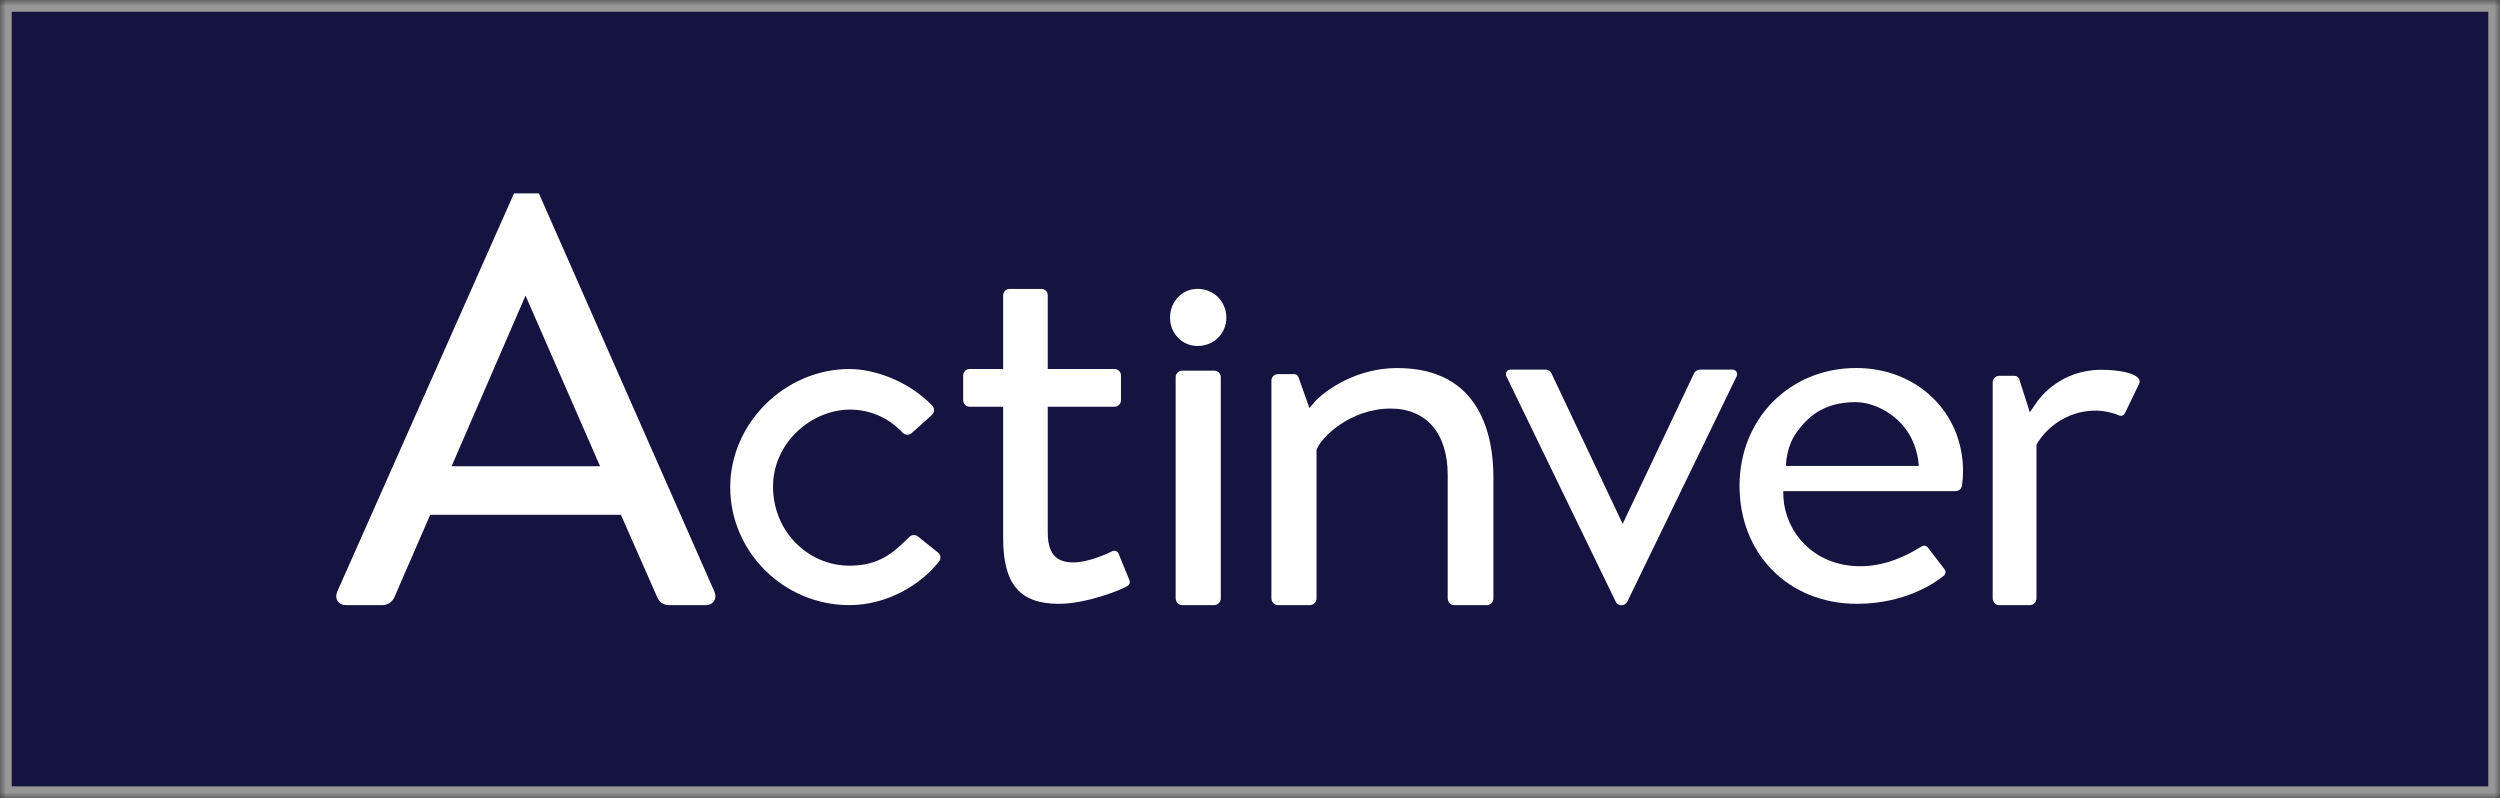 
<svg width="213px" height="68px" viewBox="194 174 213 68" version="1.1" xmlns="http://www.w3.org/2000/svg" xmlns:xlink="http://www.w3.org/1999/xlink">
    <rect x="194" y="174" width="213" height="68" fill="#333333" stroke="none"/>
    <!-- Generator: Sketch 3.8.3 (29802) - http://www.bohemiancoding.com/sketch -->
    <desc>Created with Sketch.</desc>
    <defs>
        <rect id="path-1" x="0" y="0" width="213" height="68"></rect>
        <mask id="mask-2" maskContentUnits="userSpaceOnUse" maskUnits="objectBoundingBox" x="0" y="0" width="213" height="68" fill="white">
            <use xlink:href="#path-1"></use>
        </mask>
    </defs>
    <g id="Group" stroke="none" stroke-width="1" fill="none" fill-rule="evenodd" transform="translate(194, 174)">
        <use id="Rectangle-1" stroke="#979797" mask="url(#mask-2)" stroke-width="2" fill="#15133F" xlink:href="#path-1"></use>
        <g id="actinver038267" transform="translate(27, 14)" fill="#FFFFFF">
            <g id="svg2">
                <g id="layer1" transform="translate(0.769, 0.225)">
                    <g id="layer1-0" transform="translate(0.321, 0.114)">
                        <g id="g3568" transform="translate(77.791, 19.053) scale(1, -1) translate(-77.791, -19.053) translate(0.291, 0.553)">
                            <g id="g3003" transform="translate(53.38, 0.17)">
                                <path d="M6.954,27.107 C7.222,27.107 7.507,26.915 7.507,26.556 L7.507,20.285 L13.193,20.285 C13.498,20.285 13.745,20.035 13.745,19.734 L13.745,17.618 C13.745,17.353 13.531,17.067 13.193,17.067 L7.507,17.067 L7.507,6.379 C7.507,4.598 8.178,3.803 9.68,3.803 C11.023,3.803 12.694,4.601 13.008,4.758 C13.186,4.84 13.428,4.796 13.534,4.569 L14.475,2.27 C14.555,2.056 14.429,1.86 14.294,1.79 L14.222,1.754 L14.205,1.743 C13.789,1.495 10.851,0.277 8.444,0.277 C5.126,0.277 3.709,1.949 3.709,5.866 L3.709,17.067 L0.854,17.067 C0.563,17.067 0.303,17.301 0.303,17.618 L0.303,19.734 C0.303,20.029 0.546,20.285 0.854,20.285 L3.709,20.285 L3.709,26.556 C3.709,26.861 3.957,27.107 4.259,27.107 L7.107,27.107" id="path3005"></path>
                            </g>
                            <g id="g3007" transform="translate(33.757, 0.305)">
                                <path d="M10.248,20.147 C12.204,20.148 15.184,19.227 17.316,17.002 C17.508,16.771 17.466,16.411 17.252,16.236 L17.076,16.067 L15.533,14.684 C15.322,14.505 15.016,14.499 14.805,14.687 L14.735,14.748 C13.55,16.035 11.894,16.69 10.299,16.69 C6.985,16.69 3.724,13.867 3.724,10.12 C3.724,6.346 6.676,3.389 10.248,3.389 C12.802,3.389 14.037,4.583 15.03,5.542 C15.133,5.642 15.236,5.742 15.347,5.846 C15.557,6.064 15.904,6.031 16.082,5.869 L17.794,4.5 C18.065,4.254 17.997,3.925 17.895,3.776 C16.293,1.722 13.396,0.031 10.223,0.031 C4.643,0.031 0.077,4.569 0.077,10.07 C0.077,15.532 4.735,20.147 10.248,20.147" id="path3009"></path>
                            </g>
                            <g id="g3011" transform="translate(0.041, 0.25)">
                                <path d="M15.372,35.166 C15.515,35.461 15.907,35.816 16.476,35.816 C17.157,35.816 17.49,35.166 17.49,35.166 M10.052,11.914 L11.228,11.914 L21.526,11.914 L22.706,11.914 L22.223,13.021 L17.053,24.857 L16.354,26.459 L15.659,24.855 L10.53,13.018 L10.052,11.914 M17.49,35.166 L32.445,1.238 C32.568,0.964 32.558,0.668 32.419,0.445 C32.275,0.213 32.02,0.085 31.704,0.085 L28.599,0.085 C28.105,0.085 27.767,0.311 27.563,0.782 L24.684,7.321 L24.481,7.782 L8.228,7.782 L8.027,7.312 C7.593,6.294 7.151,5.286 6.709,4.276 L6.693,4.24 C6.198,3.11 5.685,1.941 5.191,0.773 C5.161,0.702 4.884,0.085 4.159,0.085 L1.054,0.085 C0.738,0.085 0.483,0.213 0.339,0.445 C0.2,0.667 0.191,0.966 0.315,1.244 L15.372,35.166 C15.515,35.461 15.907,35.816 16.476,35.816 C17.157,35.816 17.49,35.166 17.49,35.166" id="path3013"></path>
                            </g>
                            <g id="g3015" transform="translate(79.698, 0.02)">
                                <path d="M10.98,20.513 C18.097,20.513 19.16,14.68 19.16,11.203 L19.16,0.891 C19.16,0.57 18.896,0.314 18.609,0.314 L15.815,0.314 C15.484,0.314 15.265,0.614 15.265,0.891 L15.265,11.41 C15.265,14.949 13.449,17.062 10.406,17.062 C6.913,17.062 4.461,14.558 4.118,13.606 L4.088,13.521 L4.088,0.891 C4.088,0.61 3.853,0.314 3.535,0.314 L0.796,0.314 C0.463,0.314 0.245,0.614 0.245,0.891 L0.245,19.445 C0.245,19.775 0.522,19.996 0.796,19.996 L2.192,19.996 C2.392,19.996 2.522,19.829 2.547,19.744 L2.553,19.726 L3.179,17.965 L3.481,17.117 L4.078,17.794 C4.101,17.821 6.741,20.513 10.98,20.513" id="path3017"></path>
                            </g>
                            <g id="g3019" transform="translate(99.836, 0.253)">
                                <path d="M19.398,20.147 C19.649,20.147 19.874,19.897 19.754,19.598 L10.429,0.375 C10.21,-0.036 9.623,-0.036 9.438,0.385 L0.124,19.584 C0.004,19.822 0.167,20.147 0.473,20.147 L3.479,20.147 C3.711,20.147 3.891,19.99 3.973,19.817 L10.034,7.006 L16.121,19.842 C16.219,20.041 16.449,20.147 16.616,20.147 L19.503,20.147" id="path3021"></path>
                            </g>
                            <g id="g3023" transform="translate(71.419, 0.163)">
                                <path d="M3.66,20.147 C3.937,20.147 4.211,19.92 4.211,19.596 L4.211,0.729 C4.211,0.439 3.951,0.171 3.66,0.171 L0.915,0.171 C0.615,0.171 0.365,0.452 0.365,0.748 L0.365,19.596 C0.365,19.914 0.631,20.147 0.915,20.147 L3.755,20.147" id="path3025"></path>
                            </g>
                            <g id="g3027" transform="translate(71.094, 22.155)">
                                <path d="M2.562,5.128 C3.936,5.128 5.011,4.048 5.011,2.669 C5.011,1.318 3.936,0.26 2.562,0.26 C1.245,0.26 0.213,1.318 0.213,2.669 C0.213,4.048 1.245,5.128 2.562,5.128" id="path3029"></path>
                            </g>
                            <g id="g3031" transform="translate(141.142, 0.239)">
                                <path d="M9.516,20.147 C11.067,20.147 12.386,19.851 12.696,19.383 C12.775,19.28 12.802,19.125 12.743,18.98 L11.53,16.466 C11.409,16.204 11.14,16.191 11.013,16.254 C10.611,16.458 9.771,16.669 9.06,16.669 C5.66,16.669 4.118,14.002 4.054,13.888 L3.985,13.768 L3.985,0.672 C3.985,0.382 3.75,0.095 3.434,0.095 L0.804,0.095 C0.473,0.095 0.254,0.396 0.254,0.672 L0.254,19.082 C0.254,19.394 0.518,19.633 0.804,19.633 L2.17,19.633 C2.281,19.633 2.486,19.494 2.532,19.31 L2.536,19.293 L2.542,19.275 L3.099,17.528 L3.417,16.53 L4.01,17.389 C4.328,17.85 6.088,20.147 9.516,20.147" id="path3033"></path>
                            </g>
                            <g id="g3035" transform="translate(119.812, 0.105)">
                                <path d="M4.026,12.088 L4.562,12.088 L14.721,12.088 L15.281,12.088 C15.281,12.088 15.284,13.577 14.316,15.032 C13.267,16.611 11.383,17.526 9.902,17.526 C6.993,17.526 5.686,16.06 4.879,14.951 C3.968,13.698 3.968,12.088 3.968,12.088 M9.955,20.432 C15.145,20.432 19.058,16.654 19.058,11.644 C19.058,11.328 19.022,10.792 18.969,10.426 C18.932,10.126 18.671,9.943 18.421,9.943 L3.737,9.943 L3.756,9.38 C3.919,6.561 6.23,3.543 10.322,3.543 C12.482,3.543 14.351,4.508 15.25,5.07 C15.369,5.142 15.48,5.212 15.587,5.264 C15.714,5.325 15.933,5.31 16.06,5.139 L17.434,3.349 L17.447,3.332 L17.49,3.278 C17.623,3.103 17.567,2.85 17.435,2.752 C16.758,2.191 14.198,0.343 10.008,0.343 C4.217,0.343 0.015,4.567 0.015,10.387 C0.015,16.114 4.288,20.432 9.955,20.432" id="path3037"></path>
                            </g>
                        </g>
                    </g>
                </g>
            </g>
        </g>
    </g>
</svg>